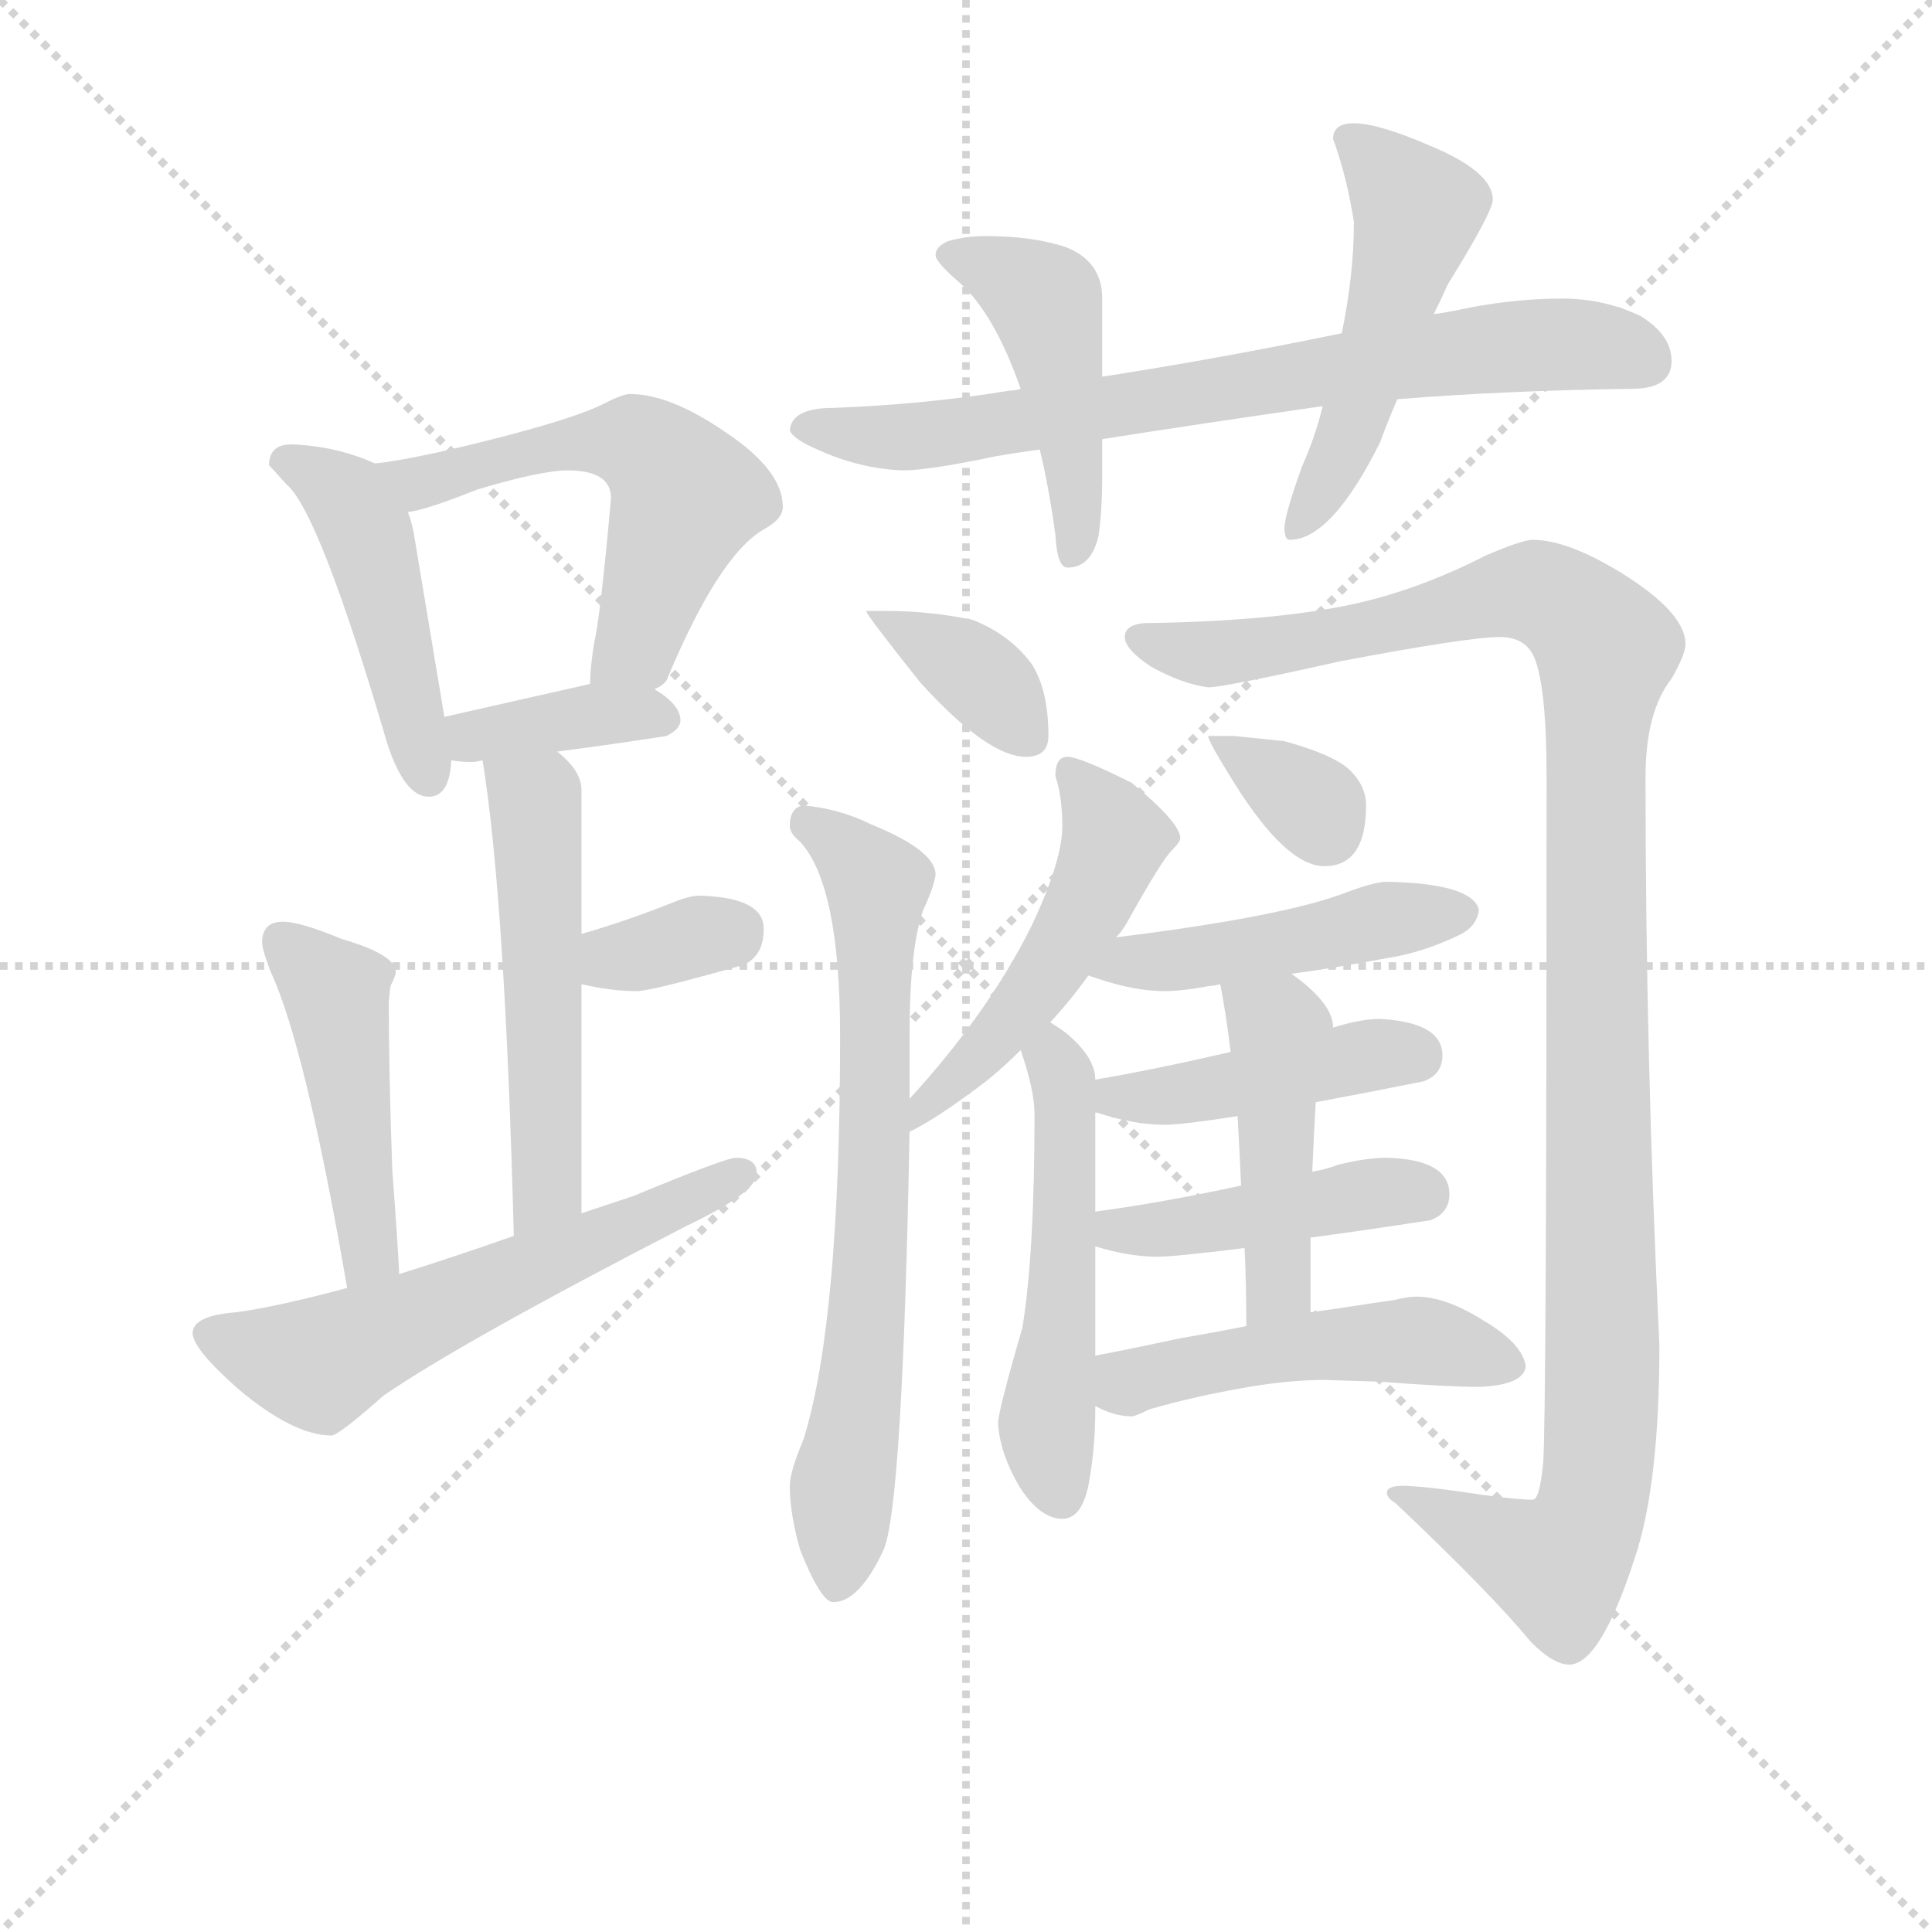 <svg version="1.1" viewBox="0 0 1024 1024" xmlns="http://www.w3.org/2000/svg">
  <g stroke="lightgray" stroke-dasharray="1,1" stroke-width="1" transform="scale(4, 4)">
    <line x1="0" y1="0" x2="256" y2="256"></line>
    <line x1="256" y1="0" x2="0" y2="256"></line>
    <line x1="128" y1="0" x2="128" y2="256"></line>
    <line x1="0" y1="128" x2="256" y2="128"></line>
  </g>
  <g transform="scale(0.92, -0.92) translate(60, -830)">
    <style type="text/css">
      
        @keyframes keyframes0 {
          from {
            stroke: blue;
            stroke-dashoffset: 463;
            stroke-width: 128;
          }
          60% {
            animation-timing-function: step-end;
            stroke: blue;
            stroke-dashoffset: 0;
            stroke-width: 128;
          }
          to {
            stroke: black;
            stroke-width: 1024;
          }
        }
        #make-me-a-hanzi-animation-0 {
          animation: keyframes0 0.627s both;
          animation-delay: 0s;
          animation-timing-function: linear;
        }
      
        @keyframes keyframes1 {
          from {
            stroke: blue;
            stroke-dashoffset: 567;
            stroke-width: 128;
          }
          65% {
            animation-timing-function: step-end;
            stroke: blue;
            stroke-dashoffset: 0;
            stroke-width: 128;
          }
          to {
            stroke: black;
            stroke-width: 1024;
          }
        }
        #make-me-a-hanzi-animation-1 {
          animation: keyframes1 0.711s both;
          animation-delay: 0.627s;
          animation-timing-function: linear;
        }
      
        @keyframes keyframes2 {
          from {
            stroke: blue;
            stroke-dashoffset: 374;
            stroke-width: 128;
          }
          55% {
            animation-timing-function: step-end;
            stroke: blue;
            stroke-dashoffset: 0;
            stroke-width: 128;
          }
          to {
            stroke: black;
            stroke-width: 1024;
          }
        }
        #make-me-a-hanzi-animation-2 {
          animation: keyframes2 0.554s both;
          animation-delay: 1.338s;
          animation-timing-function: linear;
        }
      
        @keyframes keyframes3 {
          from {
            stroke: blue;
            stroke-dashoffset: 531;
            stroke-width: 128;
          }
          63% {
            animation-timing-function: step-end;
            stroke: blue;
            stroke-dashoffset: 0;
            stroke-width: 128;
          }
          to {
            stroke: black;
            stroke-width: 1024;
          }
        }
        #make-me-a-hanzi-animation-3 {
          animation: keyframes3 0.682s both;
          animation-delay: 1.893s;
          animation-timing-function: linear;
        }
      
        @keyframes keyframes4 {
          from {
            stroke: blue;
            stroke-dashoffset: 340;
            stroke-width: 128;
          }
          53% {
            animation-timing-function: step-end;
            stroke: blue;
            stroke-dashoffset: 0;
            stroke-width: 128;
          }
          to {
            stroke: black;
            stroke-width: 1024;
          }
        }
        #make-me-a-hanzi-animation-4 {
          animation: keyframes4 0.527s both;
          animation-delay: 2.575s;
          animation-timing-function: linear;
        }
      
        @keyframes keyframes5 {
          from {
            stroke: blue;
            stroke-dashoffset: 463;
            stroke-width: 128;
          }
          60% {
            animation-timing-function: step-end;
            stroke: blue;
            stroke-dashoffset: 0;
            stroke-width: 128;
          }
          to {
            stroke: black;
            stroke-width: 1024;
          }
        }
        #make-me-a-hanzi-animation-5 {
          animation: keyframes5 0.627s both;
          animation-delay: 3.101s;
          animation-timing-function: linear;
        }
      
        @keyframes keyframes6 {
          from {
            stroke: blue;
            stroke-dashoffset: 589;
            stroke-width: 128;
          }
          66% {
            animation-timing-function: step-end;
            stroke: blue;
            stroke-dashoffset: 0;
            stroke-width: 128;
          }
          to {
            stroke: black;
            stroke-width: 1024;
          }
        }
        #make-me-a-hanzi-animation-6 {
          animation: keyframes6 0.729s both;
          animation-delay: 3.728s;
          animation-timing-function: linear;
        }
      
        @keyframes keyframes7 {
          from {
            stroke: blue;
            stroke-dashoffset: 744;
            stroke-width: 128;
          }
          71% {
            animation-timing-function: step-end;
            stroke: blue;
            stroke-dashoffset: 0;
            stroke-width: 128;
          }
          to {
            stroke: black;
            stroke-width: 1024;
          }
        }
        #make-me-a-hanzi-animation-7 {
          animation: keyframes7 0.855s both;
          animation-delay: 4.458s;
          animation-timing-function: linear;
        }
      
        @keyframes keyframes8 {
          from {
            stroke: blue;
            stroke-dashoffset: 464;
            stroke-width: 128;
          }
          60% {
            animation-timing-function: step-end;
            stroke: blue;
            stroke-dashoffset: 0;
            stroke-width: 128;
          }
          to {
            stroke: black;
            stroke-width: 1024;
          }
        }
        #make-me-a-hanzi-animation-8 {
          animation: keyframes8 0.628s both;
          animation-delay: 5.313s;
          animation-timing-function: linear;
        }
      
        @keyframes keyframes9 {
          from {
            stroke: blue;
            stroke-dashoffset: 508;
            stroke-width: 128;
          }
          62% {
            animation-timing-function: step-end;
            stroke: blue;
            stroke-dashoffset: 0;
            stroke-width: 128;
          }
          to {
            stroke: black;
            stroke-width: 1024;
          }
        }
        #make-me-a-hanzi-animation-9 {
          animation: keyframes9 0.663s both;
          animation-delay: 5.941s;
          animation-timing-function: linear;
        }
      
        @keyframes keyframes10 {
          from {
            stroke: blue;
            stroke-dashoffset: 367;
            stroke-width: 128;
          }
          54% {
            animation-timing-function: step-end;
            stroke: blue;
            stroke-dashoffset: 0;
            stroke-width: 128;
          }
          to {
            stroke: black;
            stroke-width: 1024;
          }
        }
        #make-me-a-hanzi-animation-10 {
          animation: keyframes10 0.549s both;
          animation-delay: 6.604s;
          animation-timing-function: linear;
        }
      
        @keyframes keyframes11 {
          from {
            stroke: blue;
            stroke-dashoffset: 714;
            stroke-width: 128;
          }
          70% {
            animation-timing-function: step-end;
            stroke: blue;
            stroke-dashoffset: 0;
            stroke-width: 128;
          }
          to {
            stroke: black;
            stroke-width: 1024;
          }
        }
        #make-me-a-hanzi-animation-11 {
          animation: keyframes11 0.831s both;
          animation-delay: 7.153s;
          animation-timing-function: linear;
        }
      
        @keyframes keyframes12 {
          from {
            stroke: blue;
            stroke-dashoffset: 1177;
            stroke-width: 128;
          }
          79% {
            animation-timing-function: step-end;
            stroke: blue;
            stroke-dashoffset: 0;
            stroke-width: 128;
          }
          to {
            stroke: black;
            stroke-width: 1024;
          }
        }
        #make-me-a-hanzi-animation-12 {
          animation: keyframes12 1.208s both;
          animation-delay: 7.984s;
          animation-timing-function: linear;
        }
      
        @keyframes keyframes13 {
          from {
            stroke: blue;
            stroke-dashoffset: 505;
            stroke-width: 128;
          }
          62% {
            animation-timing-function: step-end;
            stroke: blue;
            stroke-dashoffset: 0;
            stroke-width: 128;
          }
          to {
            stroke: black;
            stroke-width: 1024;
          }
        }
        #make-me-a-hanzi-animation-13 {
          animation: keyframes13 0.661s both;
          animation-delay: 9.192s;
          animation-timing-function: linear;
        }
      
        @keyframes keyframes14 {
          from {
            stroke: blue;
            stroke-dashoffset: 520;
            stroke-width: 128;
          }
          63% {
            animation-timing-function: step-end;
            stroke: blue;
            stroke-dashoffset: 0;
            stroke-width: 128;
          }
          to {
            stroke: black;
            stroke-width: 1024;
          }
        }
        #make-me-a-hanzi-animation-14 {
          animation: keyframes14 0.673s both;
          animation-delay: 9.853s;
          animation-timing-function: linear;
        }
      
        @keyframes keyframes15 {
          from {
            stroke: blue;
            stroke-dashoffset: 337;
            stroke-width: 128;
          }
          52% {
            animation-timing-function: step-end;
            stroke: blue;
            stroke-dashoffset: 0;
            stroke-width: 128;
          }
          to {
            stroke: black;
            stroke-width: 1024;
          }
        }
        #make-me-a-hanzi-animation-15 {
          animation: keyframes15 0.524s both;
          animation-delay: 10.526s;
          animation-timing-function: linear;
        }
      
        @keyframes keyframes16 {
          from {
            stroke: blue;
            stroke-dashoffset: 469;
            stroke-width: 128;
          }
          60% {
            animation-timing-function: step-end;
            stroke: blue;
            stroke-dashoffset: 0;
            stroke-width: 128;
          }
          to {
            stroke: black;
            stroke-width: 1024;
          }
        }
        #make-me-a-hanzi-animation-16 {
          animation: keyframes16 0.632s both;
          animation-delay: 11.05s;
          animation-timing-function: linear;
        }
      
        @keyframes keyframes17 {
          from {
            stroke: blue;
            stroke-dashoffset: 442;
            stroke-width: 128;
          }
          59% {
            animation-timing-function: step-end;
            stroke: blue;
            stroke-dashoffset: 0;
            stroke-width: 128;
          }
          to {
            stroke: black;
            stroke-width: 1024;
          }
        }
        #make-me-a-hanzi-animation-17 {
          animation: keyframes17 0.61s both;
          animation-delay: 11.682s;
          animation-timing-function: linear;
        }
      
        @keyframes keyframes18 {
          from {
            stroke: blue;
            stroke-dashoffset: 443;
            stroke-width: 128;
          }
          59% {
            animation-timing-function: step-end;
            stroke: blue;
            stroke-dashoffset: 0;
            stroke-width: 128;
          }
          to {
            stroke: black;
            stroke-width: 1024;
          }
        }
        #make-me-a-hanzi-animation-18 {
          animation: keyframes18 0.611s both;
          animation-delay: 12.291s;
          animation-timing-function: linear;
        }
      
        @keyframes keyframes19 {
          from {
            stroke: blue;
            stroke-dashoffset: 456;
            stroke-width: 128;
          }
          60% {
            animation-timing-function: step-end;
            stroke: blue;
            stroke-dashoffset: 0;
            stroke-width: 128;
          }
          to {
            stroke: black;
            stroke-width: 1024;
          }
        }
        #make-me-a-hanzi-animation-19 {
          animation: keyframes19 0.621s both;
          animation-delay: 12.902s;
          animation-timing-function: linear;
        }
      
        @keyframes keyframes20 {
          from {
            stroke: blue;
            stroke-dashoffset: 493;
            stroke-width: 128;
          }
          62% {
            animation-timing-function: step-end;
            stroke: blue;
            stroke-dashoffset: 0;
            stroke-width: 128;
          }
          to {
            stroke: black;
            stroke-width: 1024;
          }
        }
        #make-me-a-hanzi-animation-20 {
          animation: keyframes20 0.651s both;
          animation-delay: 13.523s;
          animation-timing-function: linear;
        }
      
    </style>
    
      <path d="M 108 574 Q 95 574 95 562 Q 96 561 105 551 Q 124 535 163 402 Q 173 371 187 371 Q 199 371 200 392 L 196 417 L 179 519 Q 178 527 175 535 C 168 558 168 558 156 563 Q 134 573 108 574 Z" fill="lightgray"></path>
    
      <path d="M 317 433 Q 322 435 324 438 Q 354 510 380 525 Q 391 531 391 538 Q 391 559 358 581 Q 326 603 303 603 Q 299 603 289 598 Q 272 589 220 576 Q 176 565 156 563 C 126 559 146 529 175 535 Q 185 536 215 548 Q 252 559 267 559 Q 292 559 292 543 Q 286 475 282 458 Q 280 444 280 438 L 280 436 C 278 406 294 413 317 433 Z" fill="lightgray"></path>
    
      <path d="M 200 392 Q 205 391 212 391 Q 214 391 218 392 L 261 397 Q 292 401 324 406 Q 332 410 332 415 Q 332 424 317 433 C 304 441 304 441 280 436 Q 258 431 196 417 C 167 410 170 396 200 392 Z" fill="lightgray"></path>
    
      <path d="M 218 392 Q 231 312 236 118 C 237 88 275 101 275 131 L 275 263 L 275 292 L 275 375 Q 275 386 261 397 C 239 417 213 422 218 392 Z" fill="lightgray"></path>
    
      <path d="M 275 263 Q 292 259 307 259 Q 315 259 368 274 Q 380 279 380 295 Q 380 313 343 314 Q 338 314 330 311 Q 300 299 275 292 C 246 284 246 270 275 263 Z" fill="lightgray"></path>
    
      <path d="M 170 96 Q 169 116 166 156 Q 164 212 164 251 Q 164 255 165 262 Q 168 268 168 270 Q 168 280 137 289 Q 113 299 103 299 Q 91 299 91 287 Q 91 283 96 270 Q 116 227 140 88 C 145 58 172 66 170 96 Z" fill="lightgray"></path>
    
      <path d="M 236 118 Q 202 106 170 96 L 140 88 Q 99 77 76 74 Q 51 72 51 62 Q 51 53 77 30 Q 109 3 131 3 Q 135 3 161 26 Q 206 57 336 124 Q 376 143 376 154 Q 376 163 364 163 Q 358 163 305 141 L 275 131 L 236 118 Z" fill="lightgray"></path>
    
      <path d="M 528 606 Q 525 605 522 605 Q 473 597 420 595 Q 396 595 395 582 Q 397 577 411 571 Q 435 560 460 559 Q 475 559 513 567 Q 524 569 539 571 L 575 577 Q 632 586 702 596 L 745 600 Q 807 605 880 606 Q 903 606 903 622 Q 903 637 885 648 Q 864 658 840 658 Q 810 658 778 651 Q 773 650 766 649 L 713 638 Q 640 623 575 613 L 528 606 Z" fill="lightgray"></path>
    
      <path d="M 508 694 Q 496 694 486 691 Q 479 688 479 683 Q 479 679 493 667 Q 513 649 528 606 L 539 571 Q 544 551 548 522 Q 549 503 555 503 Q 569 503 573 522 Q 575 537 575 555 L 575 577 L 575 613 L 575 658 Q 575 680 553 688 Q 534 694 508 694 Z" fill="lightgray"></path>
    
      <path d="M 702 596 Q 698 579 690 561 Q 680 533 680 526 Q 680 519 683 519 Q 707 519 735 575 Q 739 586 745 600 L 766 649 Q 770 657 774 666 Q 800 708 800 715 Q 800 731 764 746 Q 734 759 720 759 Q 708 759 708 750 Q 716 728 720 702 Q 720 672 713 638 L 702 596 Z" fill="lightgray"></path>
    
      <path d="M 452 478 L 439 478 Q 439 476 470 437 Q 509 394 531 394 Q 544 394 544 406 Q 544 433 534 448 Q 521 465 500 473 Q 475 478 452 478 Z" fill="lightgray"></path>
    
      <path d="M 403 366 Q 395 365 395 354 Q 395 350 401 345 Q 424 320 424 233 Q 424 69 403 1 Q 395 -18 395 -26 Q 395 -42 401 -63 Q 413 -93 420 -93 Q 435 -93 449 -63 Q 460 -38 464 178 L 464 197 L 464 233 Q 464 284 472 306 Q 478 319 479 326 Q 479 340 442 355 Q 424 364 403 366 Z" fill="lightgray"></path>
    
      <path d="M 823 519 Q 817 519 796 510 Q 755 489 715 481 Q 670 472 599 471 Q 588 470 588 463 Q 588 456 603 446 Q 621 436 636 434 Q 645 434 712 449 Q 786 463 804 463 Q 819 463 824 451 Q 831 434 831 382 Q 831 9 829 -13 Q 827 -34 823 -34 Q 812 -34 779 -29 Q 757 -26 748 -26 Q 739 -26 739 -30 Q 739 -33 744 -36 Q 799 -88 822 -116 Q 835 -129 844 -129 Q 862 -129 882 -67 Q 896 -25 896 55 Q 888 221 888 382 Q 888 420 903 439 Q 911 453 911 459 Q 911 477 874 500 Q 843 519 823 519 Z" fill="lightgray"></path>
    
      <path d="M 464 178 Q 479 185 508 207 Q 518 215 528 225 L 545 241 Q 557 254 567 268 L 583 290 Q 586 293 589 298 Q 609 334 615 340 Q 620 345 620 347 Q 620 356 592 379 Q 562 394 555 394 Q 548 394 548 383 Q 552 371 552 354 Q 552 334 534 296 Q 509 246 464 197 C 444 175 437 164 464 178 Z" fill="lightgray"></path>
    
      <path d="M 528 225 Q 536 202 536 188 Q 536 108 529 65 Q 515 17 515 10 Q 516 -7 527 -26 Q 539 -45 552 -45 Q 563 -45 567 -26 Q 571 -5 571 18 L 571 20 L 571 49 L 571 112 L 571 132 L 571 189 L 571 208 Q 571 221 554 235 Q 550 238 545 241 C 520 257 519 254 528 225 Z" fill="lightgray"></path>
    
      <path d="M 651 406 L 636 406 Q 636 403 651 379 Q 681 331 703 331 Q 727 331 727 366 Q 727 377 718 386 Q 709 395 680 403 L 651 406 Z" fill="lightgray"></path>
    
      <path d="M 684 269 Q 707 272 739 278 Q 759 281 780 291 Q 791 296 792 306 Q 788 321 739 322 Q 732 322 716 316 Q 680 302 583 290 C 553 286 539 277 567 268 L 573 266 Q 594 259 611 259 Q 621 259 637 262 Q 639 262 643 263 L 684 269 Z" fill="lightgray"></path>
    
      <path d="M 698 195 Q 725 200 760 207 Q 771 211 771 222 Q 771 241 735 243 Q 724 243 708 238 L 649 224 Q 606 214 571 208 C 541 203 542 197 571 189 L 572 189 Q 593 182 611 182 Q 621 182 653 187 L 698 195 Z" fill="lightgray"></path>
    
      <path d="M 695 117 Q 725 121 764 127 Q 775 131 775 142 Q 775 162 739 163 Q 727 163 711 159 Q 703 156 696 155 L 655 147 Q 609 137 571 132 C 541 128 542 120 571 112 Q 590 106 607 106 Q 617 106 657 111 L 695 117 Z" fill="lightgray"></path>
    
      <path d="M 695 74 L 695 117 L 696 155 Q 697 178 698 195 L 708 238 Q 708 252 684 269 C 660 287 637 292 643 263 Q 646 248 649 224 L 653 187 Q 654 169 655 147 L 657 111 Q 658 92 658 66 C 658 36 695 44 695 74 Z" fill="lightgray"></path>
    
      <path d="M 571 20 Q 582 14 592 14 Q 594 14 602 18 Q 626 25 654 30 Q 681 35 703 35 L 735 34 Q 774 31 792 31 Q 818 32 819 43 Q 817 56 795 69 Q 773 83 756 83 Q 751 83 743 81 Q 729 79 716 77 Q 710 76 695 74 L 658 66 Q 643 63 620 59 Q 592 53 571 49 C 542 43 544 32 571 20 Z" fill="lightgray"></path>
    
    
      <clipPath id="make-me-a-hanzi-clip-0">
        <path d="M 108 574 Q 95 574 95 562 Q 96 561 105 551 Q 124 535 163 402 Q 173 371 187 371 Q 199 371 200 392 L 196 417 L 179 519 Q 178 527 175 535 C 168 558 168 558 156 563 Q 134 573 108 574 Z"></path>
      </clipPath>
      <path clip-path="url(#make-me-a-hanzi-clip-0)" d="M 106 563 L 140 543 L 151 523 L 186 383" fill="none" id="make-me-a-hanzi-animation-0" stroke-dasharray="335 670" stroke-linecap="round"></path>
    
      <clipPath id="make-me-a-hanzi-clip-1">
        <path d="M 317 433 Q 322 435 324 438 Q 354 510 380 525 Q 391 531 391 538 Q 391 559 358 581 Q 326 603 303 603 Q 299 603 289 598 Q 272 589 220 576 Q 176 565 156 563 C 126 559 146 529 175 535 Q 185 536 215 548 Q 252 559 267 559 Q 292 559 292 543 Q 286 475 282 458 Q 280 444 280 438 L 280 436 C 278 406 294 413 317 433 Z"></path>
      </clipPath>
      <path clip-path="url(#make-me-a-hanzi-clip-1)" d="M 161 560 L 182 552 L 267 575 L 313 571 L 335 544 L 305 457 L 286 437" fill="none" id="make-me-a-hanzi-animation-1" stroke-dasharray="439 878" stroke-linecap="round"></path>
    
      <clipPath id="make-me-a-hanzi-clip-2">
        <path d="M 200 392 Q 205 391 212 391 Q 214 391 218 392 L 261 397 Q 292 401 324 406 Q 332 410 332 415 Q 332 424 317 433 C 304 441 304 441 280 436 Q 258 431 196 417 C 167 410 170 396 200 392 Z"></path>
      </clipPath>
      <path clip-path="url(#make-me-a-hanzi-clip-2)" d="M 207 399 L 227 410 L 285 418 L 322 416" fill="none" id="make-me-a-hanzi-animation-2" stroke-dasharray="246 492" stroke-linecap="round"></path>
    
      <clipPath id="make-me-a-hanzi-clip-3">
        <path d="M 218 392 Q 231 312 236 118 C 237 88 275 101 275 131 L 275 263 L 275 292 L 275 375 Q 275 386 261 397 C 239 417 213 422 218 392 Z"></path>
      </clipPath>
      <path clip-path="url(#make-me-a-hanzi-clip-3)" d="M 226 388 L 249 368 L 250 354 L 255 146 L 240 129" fill="none" id="make-me-a-hanzi-animation-3" stroke-dasharray="403 806" stroke-linecap="round"></path>
    
      <clipPath id="make-me-a-hanzi-clip-4">
        <path d="M 275 263 Q 292 259 307 259 Q 315 259 368 274 Q 380 279 380 295 Q 380 313 343 314 Q 338 314 330 311 Q 300 299 275 292 C 246 284 246 270 275 263 Z"></path>
      </clipPath>
      <path clip-path="url(#make-me-a-hanzi-clip-4)" d="M 282 270 L 294 278 L 362 294" fill="none" id="make-me-a-hanzi-animation-4" stroke-dasharray="212 424" stroke-linecap="round"></path>
    
      <clipPath id="make-me-a-hanzi-clip-5">
        <path d="M 170 96 Q 169 116 166 156 Q 164 212 164 251 Q 164 255 165 262 Q 168 268 168 270 Q 168 280 137 289 Q 113 299 103 299 Q 91 299 91 287 Q 91 283 96 270 Q 116 227 140 88 C 145 58 172 66 170 96 Z"></path>
      </clipPath>
      <path clip-path="url(#make-me-a-hanzi-clip-5)" d="M 102 289 L 134 257 L 153 109 L 145 100" fill="none" id="make-me-a-hanzi-animation-5" stroke-dasharray="335 670" stroke-linecap="round"></path>
    
      <clipPath id="make-me-a-hanzi-clip-6">
        <path d="M 236 118 Q 202 106 170 96 L 140 88 Q 99 77 76 74 Q 51 72 51 62 Q 51 53 77 30 Q 109 3 131 3 Q 135 3 161 26 Q 206 57 336 124 Q 376 143 376 154 Q 376 163 364 163 Q 358 163 305 141 L 275 131 L 236 118 Z"></path>
      </clipPath>
      <path clip-path="url(#make-me-a-hanzi-clip-6)" d="M 60 61 L 123 44 L 367 154" fill="none" id="make-me-a-hanzi-animation-6" stroke-dasharray="461 922" stroke-linecap="round"></path>
    
      <clipPath id="make-me-a-hanzi-clip-7">
        <path d="M 528 606 Q 525 605 522 605 Q 473 597 420 595 Q 396 595 395 582 Q 397 577 411 571 Q 435 560 460 559 Q 475 559 513 567 Q 524 569 539 571 L 575 577 Q 632 586 702 596 L 745 600 Q 807 605 880 606 Q 903 606 903 622 Q 903 637 885 648 Q 864 658 840 658 Q 810 658 778 651 Q 773 650 766 649 L 713 638 Q 640 623 575 613 L 528 606 Z"></path>
      </clipPath>
      <path clip-path="url(#make-me-a-hanzi-clip-7)" d="M 402 584 L 485 580 L 805 630 L 846 632 L 885 623" fill="none" id="make-me-a-hanzi-animation-7" stroke-dasharray="616 1232" stroke-linecap="round"></path>
    
      <clipPath id="make-me-a-hanzi-clip-8">
        <path d="M 508 694 Q 496 694 486 691 Q 479 688 479 683 Q 479 679 493 667 Q 513 649 528 606 L 539 571 Q 544 551 548 522 Q 549 503 555 503 Q 569 503 573 522 Q 575 537 575 555 L 575 577 L 575 613 L 575 658 Q 575 680 553 688 Q 534 694 508 694 Z"></path>
      </clipPath>
      <path clip-path="url(#make-me-a-hanzi-clip-8)" d="M 487 683 L 542 657 L 560 549 L 558 511" fill="none" id="make-me-a-hanzi-animation-8" stroke-dasharray="336 672" stroke-linecap="round"></path>
    
      <clipPath id="make-me-a-hanzi-clip-9">
        <path d="M 702 596 Q 698 579 690 561 Q 680 533 680 526 Q 680 519 683 519 Q 707 519 735 575 Q 739 586 745 600 L 766 649 Q 770 657 774 666 Q 800 708 800 715 Q 800 731 764 746 Q 734 759 720 759 Q 708 759 708 750 Q 716 728 720 702 Q 720 672 713 638 L 702 596 Z"></path>
      </clipPath>
      <path clip-path="url(#make-me-a-hanzi-clip-9)" d="M 719 748 L 757 709 L 715 573 L 687 525" fill="none" id="make-me-a-hanzi-animation-9" stroke-dasharray="380 760" stroke-linecap="round"></path>
    
      <clipPath id="make-me-a-hanzi-clip-10">
        <path d="M 452 478 L 439 478 Q 439 476 470 437 Q 509 394 531 394 Q 544 394 544 406 Q 544 433 534 448 Q 521 465 500 473 Q 475 478 452 478 Z"></path>
      </clipPath>
      <path clip-path="url(#make-me-a-hanzi-clip-10)" d="M 447 473 L 503 441 L 533 405" fill="none" id="make-me-a-hanzi-animation-10" stroke-dasharray="239 478" stroke-linecap="round"></path>
    
      <clipPath id="make-me-a-hanzi-clip-11">
        <path d="M 403 366 Q 395 365 395 354 Q 395 350 401 345 Q 424 320 424 233 Q 424 69 403 1 Q 395 -18 395 -26 Q 395 -42 401 -63 Q 413 -93 420 -93 Q 435 -93 449 -63 Q 460 -38 464 178 L 464 197 L 464 233 Q 464 284 472 306 Q 478 319 479 326 Q 479 340 442 355 Q 424 364 403 366 Z"></path>
      </clipPath>
      <path clip-path="url(#make-me-a-hanzi-clip-11)" d="M 406 355 L 428 340 L 445 318 L 443 116 L 422 -84" fill="none" id="make-me-a-hanzi-animation-11" stroke-dasharray="586 1172" stroke-linecap="round"></path>
    
      <clipPath id="make-me-a-hanzi-clip-12">
        <path d="M 823 519 Q 817 519 796 510 Q 755 489 715 481 Q 670 472 599 471 Q 588 470 588 463 Q 588 456 603 446 Q 621 436 636 434 Q 645 434 712 449 Q 786 463 804 463 Q 819 463 824 451 Q 831 434 831 382 Q 831 9 829 -13 Q 827 -34 823 -34 Q 812 -34 779 -29 Q 757 -26 748 -26 Q 739 -26 739 -30 Q 739 -33 744 -36 Q 799 -88 822 -116 Q 835 -129 844 -129 Q 862 -129 882 -67 Q 896 -25 896 55 Q 888 221 888 382 Q 888 420 903 439 Q 911 453 911 459 Q 911 477 874 500 Q 843 519 823 519 Z"></path>
      </clipPath>
      <path clip-path="url(#make-me-a-hanzi-clip-12)" d="M 597 462 L 637 453 L 674 457 L 825 489 L 850 475 L 864 459 L 858 311 L 864 46 L 856 -43 L 837 -72 L 745 -30" fill="none" id="make-me-a-hanzi-animation-12" stroke-dasharray="1049 2098" stroke-linecap="round"></path>
    
      <clipPath id="make-me-a-hanzi-clip-13">
        <path d="M 464 178 Q 479 185 508 207 Q 518 215 528 225 L 545 241 Q 557 254 567 268 L 583 290 Q 586 293 589 298 Q 609 334 615 340 Q 620 345 620 347 Q 620 356 592 379 Q 562 394 555 394 Q 548 394 548 383 Q 552 371 552 354 Q 552 334 534 296 Q 509 246 464 197 C 444 175 437 164 464 178 Z"></path>
      </clipPath>
      <path clip-path="url(#make-me-a-hanzi-clip-13)" d="M 557 385 L 581 351 L 572 318 L 529 250 L 495 211 L 475 198 L 467 183" fill="none" id="make-me-a-hanzi-animation-13" stroke-dasharray="377 754" stroke-linecap="round"></path>
    
      <clipPath id="make-me-a-hanzi-clip-14">
        <path d="M 528 225 Q 536 202 536 188 Q 536 108 529 65 Q 515 17 515 10 Q 516 -7 527 -26 Q 539 -45 552 -45 Q 563 -45 567 -26 Q 571 -5 571 18 L 571 20 L 571 49 L 571 112 L 571 132 L 571 189 L 571 208 Q 571 221 554 235 Q 550 238 545 241 C 520 257 519 254 528 225 Z"></path>
      </clipPath>
      <path clip-path="url(#make-me-a-hanzi-clip-14)" d="M 545 232 L 554 182 L 550 57 L 543 15 L 550 -30" fill="none" id="make-me-a-hanzi-animation-14" stroke-dasharray="392 784" stroke-linecap="round"></path>
    
      <clipPath id="make-me-a-hanzi-clip-15">
        <path d="M 651 406 L 636 406 Q 636 403 651 379 Q 681 331 703 331 Q 727 331 727 366 Q 727 377 718 386 Q 709 395 680 403 L 651 406 Z"></path>
      </clipPath>
      <path clip-path="url(#make-me-a-hanzi-clip-15)" d="M 644 404 L 652 393 L 692 370 L 704 352" fill="none" id="make-me-a-hanzi-animation-15" stroke-dasharray="209 418" stroke-linecap="round"></path>
    
      <clipPath id="make-me-a-hanzi-clip-16">
        <path d="M 684 269 Q 707 272 739 278 Q 759 281 780 291 Q 791 296 792 306 Q 788 321 739 322 Q 732 322 716 316 Q 680 302 583 290 C 553 286 539 277 567 268 L 573 266 Q 594 259 611 259 Q 621 259 637 262 Q 639 262 643 263 L 684 269 Z"></path>
      </clipPath>
      <path clip-path="url(#make-me-a-hanzi-clip-16)" d="M 572 273 L 783 305" fill="none" id="make-me-a-hanzi-animation-16" stroke-dasharray="341 682" stroke-linecap="round"></path>
    
      <clipPath id="make-me-a-hanzi-clip-17">
        <path d="M 698 195 Q 725 200 760 207 Q 771 211 771 222 Q 771 241 735 243 Q 724 243 708 238 L 649 224 Q 606 214 571 208 C 541 203 542 197 571 189 L 572 189 Q 593 182 611 182 Q 621 182 653 187 L 698 195 Z"></path>
      </clipPath>
      <path clip-path="url(#make-me-a-hanzi-clip-17)" d="M 572 194 L 720 221 L 756 221" fill="none" id="make-me-a-hanzi-animation-17" stroke-dasharray="314 628" stroke-linecap="round"></path>
    
      <clipPath id="make-me-a-hanzi-clip-18">
        <path d="M 695 117 Q 725 121 764 127 Q 775 131 775 142 Q 775 162 739 163 Q 727 163 711 159 Q 703 156 696 155 L 655 147 Q 609 137 571 132 C 541 128 542 120 571 112 Q 590 106 607 106 Q 617 106 657 111 L 695 117 Z"></path>
      </clipPath>
      <path clip-path="url(#make-me-a-hanzi-clip-18)" d="M 578 127 L 584 121 L 602 121 L 747 145 L 760 141" fill="none" id="make-me-a-hanzi-animation-18" stroke-dasharray="315 630" stroke-linecap="round"></path>
    
      <clipPath id="make-me-a-hanzi-clip-19">
        <path d="M 695 74 L 695 117 L 696 155 Q 697 178 698 195 L 708 238 Q 708 252 684 269 C 660 287 637 292 643 263 Q 646 248 649 224 L 653 187 Q 654 169 655 147 L 657 111 Q 658 92 658 66 C 658 36 695 44 695 74 Z"></path>
      </clipPath>
      <path clip-path="url(#make-me-a-hanzi-clip-19)" d="M 651 259 L 677 235 L 677 96 L 663 74" fill="none" id="make-me-a-hanzi-animation-19" stroke-dasharray="328 656" stroke-linecap="round"></path>
    
      <clipPath id="make-me-a-hanzi-clip-20">
        <path d="M 571 20 Q 582 14 592 14 Q 594 14 602 18 Q 626 25 654 30 Q 681 35 703 35 L 735 34 Q 774 31 792 31 Q 818 32 819 43 Q 817 56 795 69 Q 773 83 756 83 Q 751 83 743 81 Q 729 79 716 77 Q 710 76 695 74 L 658 66 Q 643 63 620 59 Q 592 53 571 49 C 542 43 544 32 571 20 Z"></path>
      </clipPath>
      <path clip-path="url(#make-me-a-hanzi-clip-20)" d="M 578 42 L 590 34 L 680 53 L 753 58 L 809 44" fill="none" id="make-me-a-hanzi-animation-20" stroke-dasharray="365 730" stroke-linecap="round"></path>
    
  </g>
</svg>